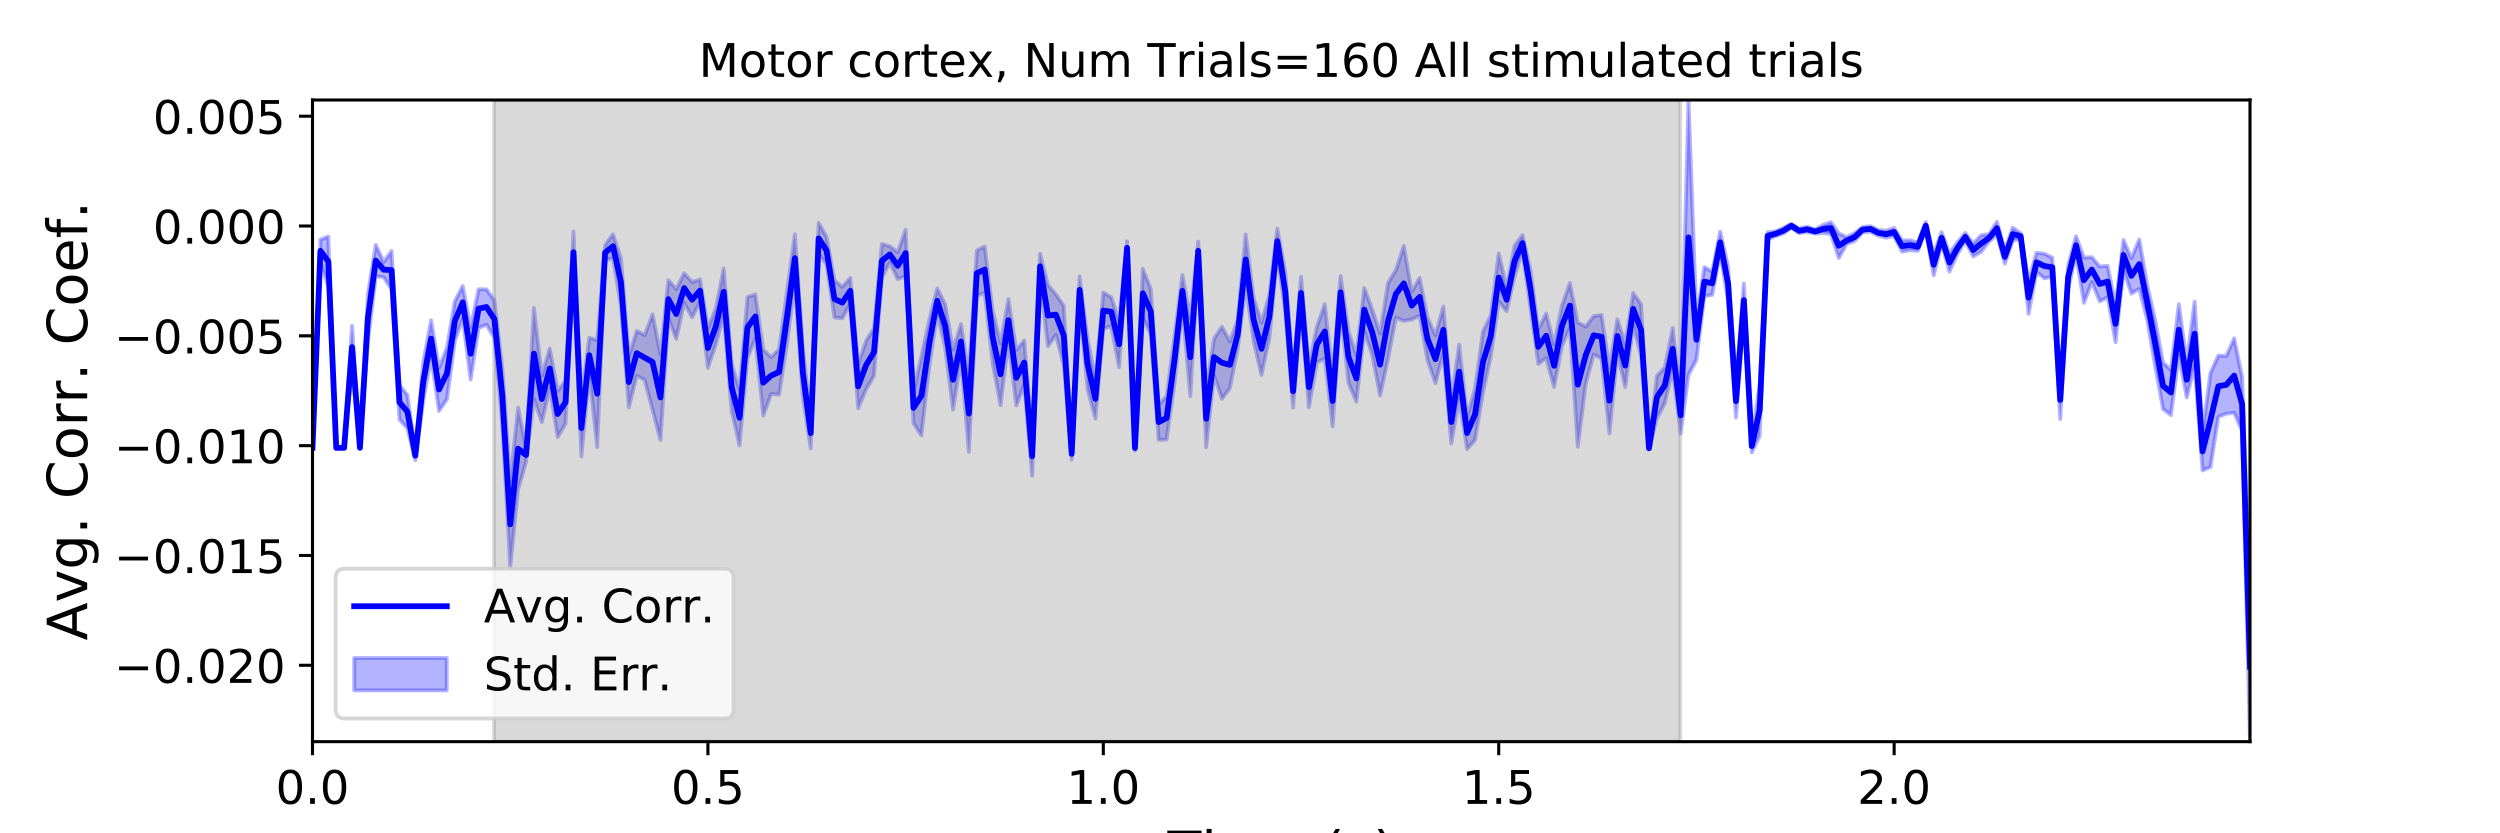 <?xml version="1.0" encoding="utf-8" standalone="no"?>
<!DOCTYPE svg PUBLIC "-//W3C//DTD SVG 1.1//EN"
  "http://www.w3.org/Graphics/SVG/1.1/DTD/svg11.dtd">
<!-- Created with matplotlib (https://matplotlib.org/) -->
<svg height="216pt" version="1.1" viewBox="0 0 648 216" width="648pt" xmlns="http://www.w3.org/2000/svg" xmlns:xlink="http://www.w3.org/1999/xlink">
 <defs>
  <style type="text/css">
*{stroke-linecap:butt;stroke-linejoin:round;}
  </style>
 </defs>
 <g id="figure_1">
  <g id="patch_1">
   <path d="M 0 216 
L 648 216 
L 648 0 
L 0 0 
z
" style="fill:#ffffff;"/>
  </g>
  <g id="axes_1">
   <g id="patch_2">
    <path d="M 81 192.24 
L 583.2 192.24 
L 583.2 25.92 
L 81 25.92 
z
" style="fill:#ffffff;"/>
   </g>
   <g id="PolyCollection_1">
    <defs>
     <path d="M 81 -99.913 
L 81 -99.913 
L 83.05 -148.053 
L 85.1 -141.732 
L 87.149 -99.913 
L 89.199 -99.913 
L 91.249 -120.508 
L 93.299 -99.913 
L 95.349 -127.334 
L 97.398 -144.395 
L 99.448 -144.108 
L 101.498 -141.023 
L 103.548 -107.277 
L 105.598 -104.942 
L 107.647 -96.726 
L 109.697 -112.036 
L 111.747 -123.471 
L 113.797 -109.484 
L 115.847 -112.486 
L 117.896 -127.589 
L 119.946 -133.427 
L 121.996 -117.621 
L 124.046 -130.947 
L 126.096 -131.852 
L 128.145 -128.391 
L 130.195 -106.06 
L 132.245 -68.977 
L 134.295 -89.102 
L 136.344 -96.243 
L 138.394 -112.525 
L 140.444 -106.601 
L 142.494 -115.341 
L 144.544 -102.701 
L 146.593 -106.168 
L 148.643 -145.279 
L 150.693 -97.668 
L 152.743 -119.381 
L 154.793 -100.11 
L 156.842 -148.563 
L 158.892 -149.071 
L 160.942 -136.75 
L 162.992 -110.372 
L 165.042 -118.648 
L 167.091 -117.485 
L 169.141 -109.783 
L 171.191 -101.953 
L 173.241 -133.557 
L 175.291 -128.146 
L 177.34 -137.488 
L 179.39 -133.765 
L 181.44 -137.78 
L 183.49 -120.633 
L 185.54 -126.733 
L 187.589 -134.29 
L 189.639 -109.561 
L 191.689 -100.53 
L 193.739 -123.23 
L 195.789 -128.269 
L 197.838 -108.248 
L 199.888 -113.888 
L 201.938 -113.693 
L 203.988 -126.966 
L 206.038 -142.851 
L 208.087 -113.177 
L 210.137 -99.793 
L 212.187 -150.134 
L 214.237 -147.553 
L 216.287 -133.712 
L 218.336 -133.47 
L 220.386 -137.272 
L 222.436 -110.143 
L 224.486 -115.111 
L 226.536 -118.545 
L 228.585 -144.039 
L 230.635 -147.95 
L 232.685 -143.655 
L 234.735 -144.362 
L 236.784 -106.246 
L 238.834 -103.164 
L 240.884 -121.187 
L 242.934 -134.798 
L 244.984 -125.874 
L 247.033 -109.777 
L 249.083 -122.948 
L 251.133 -98.854 
L 253.183 -139.325 
L 255.233 -140.133 
L 257.282 -121.951 
L 259.332 -110.972 
L 261.382 -127.551 
L 263.432 -110.907 
L 265.482 -116.321 
L 267.531 -92.668 
L 269.581 -143.694 
L 271.631 -126.282 
L 273.681 -129.184 
L 275.731 -121.335 
L 277.78 -96.845 
L 279.83 -137.346 
L 281.88 -115.194 
L 283.93 -107.503 
L 285.98 -130.794 
L 288.029 -131.43 
L 290.079 -120.817 
L 292.129 -150.036 
L 294.179 -99.153 
L 296.229 -133.62 
L 298.278 -129.46 
L 300.328 -101.997 
L 302.378 -102.088 
L 304.428 -116.571 
L 306.478 -136.531 
L 308.527 -113.305 
L 310.577 -148.543 
L 312.627 -100.114 
L 314.677 -118.723 
L 316.727 -112.625 
L 318.776 -115.37 
L 320.826 -125.625 
L 322.876 -142.239 
L 324.926 -127.619 
L 326.976 -118.811 
L 329.025 -128.297 
L 331.075 -150.249 
L 333.125 -135.386 
L 335.175 -110.348 
L 337.224 -135.87 
L 339.274 -110.426 
L 341.324 -122.071 
L 343.374 -123.03 
L 345.424 -105.487 
L 347.473 -135.979 
L 349.523 -116.778 
L 351.573 -111.878 
L 353.623 -130.118 
L 355.673 -124.047 
L 357.722 -113.454 
L 359.772 -122.955 
L 361.822 -133.634 
L 363.872 -132.834 
L 365.922 -133.177 
L 367.971 -134.14 
L 370.021 -122.61 
L 372.071 -116.717 
L 374.121 -124.466 
L 376.171 -101.06 
L 378.22 -112.664 
L 380.27 -99.573 
L 382.32 -101.97 
L 384.37 -114.106 
L 386.42 -123.607 
L 388.469 -137.786 
L 390.519 -135.339 
L 392.569 -144.351 
L 394.619 -150.88 
L 396.669 -136.463 
L 398.718 -121.655 
L 400.768 -123.214 
L 402.818 -115.702 
L 404.868 -126.337 
L 406.918 -130.947 
L 408.967 -100.198 
L 411.017 -116.508 
L 413.067 -124.091 
L 415.117 -123.078 
L 417.167 -103.675 
L 419.216 -124.549 
L 421.266 -115.657 
L 423.316 -131.829 
L 425.366 -123.79 
L 427.416 -99.692 
L 429.465 -107.529 
L 431.515 -111.482 
L 433.565 -120.204 
L 435.615 -103.62 
L 437.664 -118.858 
L 439.714 -122.675 
L 441.764 -139.227 
L 443.814 -139.585 
L 445.864 -150.386 
L 447.913 -138.134 
L 449.963 -107.765 
L 452.013 -133.883 
L 454.063 -98.728 
L 456.113 -102.998 
L 458.162 -153.871 
L 460.212 -154.791 
L 462.262 -155.475 
L 464.312 -156.934 
L 466.362 -155.564 
L 468.411 -155.864 
L 470.461 -155.446 
L 472.511 -155.593 
L 474.561 -155.37 
L 476.611 -149.117 
L 478.66 -152.765 
L 480.71 -153.511 
L 482.76 -155.779 
L 484.81 -155.932 
L 486.86 -154.905 
L 488.909 -154.371 
L 490.959 -154.806 
L 493.009 -150.744 
L 495.059 -151.158 
L 497.109 -150.962 
L 499.158 -156.538 
L 501.208 -144.643 
L 503.258 -152.859 
L 505.308 -145.599 
L 507.358 -150.089 
L 509.407 -153.562 
L 511.457 -149.519 
L 513.507 -150.727 
L 515.557 -153.326 
L 517.607 -155.155 
L 519.656 -147.674 
L 521.706 -153.652 
L 523.756 -154.045 
L 525.806 -134.648 
L 527.856 -145.509 
L 529.905 -143.837 
L 531.955 -144.251 
L 534.005 -107.367 
L 536.055 -141.128 
L 538.104 -150.014 
L 540.154 -137.499 
L 542.204 -142.884 
L 544.254 -137.88 
L 546.304 -138.949 
L 548.353 -127.299 
L 550.403 -146.035 
L 552.453 -139.899 
L 554.503 -141.116 
L 556.553 -133.133 
L 558.602 -121.212 
L 560.652 -110.004 
L 562.702 -108.41 
L 564.752 -123.861 
L 566.802 -112.977 
L 568.851 -121.2 
L 570.901 -94.05 
L 572.951 -94.927 
L 575.001 -107.929 
L 577.051 -108.774 
L 579.1 -108.985 
L 581.15 -104.299 
L 583.2 -23.76 
L 583.2 -62.598 
L 583.2 -62.598 
L 581.15 -118.331 
L 579.1 -128.305 
L 577.051 -123.729 
L 575.001 -123.844 
L 572.951 -119.333 
L 570.901 -103.932 
L 568.851 -137.812 
L 566.802 -122.157 
L 564.752 -137.171 
L 562.702 -120.118 
L 560.652 -122.001 
L 558.602 -133.097 
L 556.553 -142.161 
L 554.503 -153.935 
L 552.453 -149.09 
L 550.403 -153.804 
L 548.353 -136.833 
L 546.304 -147.109 
L 544.254 -146.918 
L 542.204 -149.334 
L 540.154 -149.256 
L 538.104 -154.756 
L 536.055 -147.137 
L 534.005 -117.316 
L 531.955 -149.209 
L 529.905 -150.242 
L 527.856 -150.493 
L 525.806 -143.045 
L 523.756 -155.569 
L 521.706 -156.973 
L 519.656 -151.198 
L 517.607 -158.503 
L 515.557 -155.303 
L 513.507 -155.031 
L 511.457 -152.856 
L 509.407 -155.622 
L 507.358 -153.224 
L 505.308 -150.34 
L 503.258 -155.817 
L 501.208 -150.138 
L 499.158 -158.455 
L 497.109 -153.13 
L 495.059 -153.734 
L 493.009 -153.662 
L 490.959 -156.918 
L 488.909 -156.236 
L 486.86 -156.39 
L 484.81 -157.401 
L 482.76 -157.154 
L 480.71 -155.57 
L 478.66 -154.527 
L 476.611 -155.513 
L 474.561 -158.409 
L 472.511 -157.67 
L 470.461 -156.544 
L 468.411 -157.256 
L 466.362 -156.768 
L 464.312 -158.005 
L 462.262 -156.963 
L 460.212 -156.013 
L 458.162 -155.838 
L 456.113 -116.396 
L 454.063 -102.027 
L 452.013 -142.513 
L 449.963 -116.264 
L 447.913 -146.882 
L 445.864 -155.977 
L 443.814 -145.582 
L 441.764 -146.768 
L 439.714 -133.198 
L 437.664 -190.08 
L 435.615 -113.07 
L 433.565 -130.998 
L 431.515 -120.739 
L 429.465 -118.567 
L 427.416 -99.91 
L 425.366 -137.136 
L 423.316 -140.059 
L 421.266 -126.842 
L 419.216 -133.248 
L 417.167 -120.622 
L 415.117 -134.359 
L 413.067 -134.076 
L 411.017 -131.354 
L 408.967 -132.392 
L 406.918 -142.644 
L 404.868 -136.823 
L 402.818 -126.676 
L 400.768 -134.738 
L 398.718 -130.535 
L 396.669 -146.157 
L 394.619 -155.077 
L 392.569 -152.311 
L 390.519 -141.286 
L 388.469 -150.312 
L 386.42 -134.25 
L 384.37 -130.003 
L 382.32 -115.218 
L 380.27 -107.946 
L 378.22 -126.674 
L 376.171 -112.171 
L 374.121 -136.564 
L 372.071 -129.093 
L 370.021 -133.641 
L 367.971 -143.939 
L 365.922 -140.394 
L 363.872 -152.243 
L 361.822 -146.015 
L 359.772 -142.66 
L 357.722 -129.521 
L 355.673 -135.77 
L 353.623 -141.347 
L 351.573 -123.932 
L 349.523 -130.161 
L 347.473 -144.464 
L 345.424 -118.664 
L 343.374 -137.147 
L 341.324 -131.33 
L 339.274 -120.83 
L 337.224 -144.269 
L 335.175 -118.85 
L 333.125 -145.682 
L 331.075 -156.738 
L 329.025 -139.586 
L 326.976 -132.36 
L 324.926 -138.833 
L 322.876 -155.276 
L 320.826 -133.087 
L 318.776 -127.504 
L 316.727 -131.334 
L 314.677 -128.163 
L 312.627 -114.801 
L 310.577 -153.4 
L 308.527 -133.491 
L 306.478 -144.68 
L 304.428 -128.83 
L 302.378 -113.224 
L 300.328 -111.189 
L 298.278 -141.098 
L 296.229 -146.329 
L 294.179 -100.61 
L 292.129 -153.457 
L 290.079 -132.712 
L 288.029 -138.96 
L 285.98 -140.192 
L 283.93 -117.727 
L 281.88 -128.168 
L 279.83 -144.38 
L 277.78 -99.892 
L 275.731 -136.735 
L 273.681 -139.703 
L 271.631 -142.152 
L 269.581 -150.205 
L 267.531 -102.827 
L 265.482 -127.725 
L 263.432 -125.235 
L 261.382 -138.442 
L 259.332 -127.006 
L 257.282 -135.528 
L 255.233 -152.122 
L 253.183 -151.035 
L 251.133 -118.756 
L 249.083 -131.999 
L 247.033 -125.355 
L 244.984 -137.128 
L 242.934 -141.257 
L 240.884 -133.128 
L 238.834 -123.662 
L 236.784 -114.326 
L 234.735 -156.452 
L 232.685 -150.578 
L 230.635 -152.178 
L 228.585 -152.771 
L 226.536 -130.876 
L 224.486 -127.62 
L 222.436 -121.575 
L 220.386 -143.956 
L 218.336 -141.641 
L 216.287 -143.311 
L 214.237 -154.625 
L 212.187 -158.265 
L 210.137 -107.702 
L 208.087 -125.839 
L 206.038 -155.3 
L 203.988 -140.476 
L 201.938 -125.468 
L 199.888 -123.417 
L 197.838 -125.389 
L 195.789 -139.667 
L 193.739 -139.012 
L 191.689 -114.882 
L 189.639 -121.748 
L 187.589 -146.438 
L 185.54 -136.044 
L 183.49 -130.929 
L 181.44 -143.559 
L 179.39 -142.888 
L 177.34 -145.18 
L 175.291 -141.061 
L 173.241 -143.379 
L 171.191 -124.034 
L 169.141 -134.526 
L 167.091 -129.131 
L 165.042 -130.248 
L 162.992 -123.565 
L 160.942 -149.09 
L 158.892 -155.281 
L 156.842 -152.484 
L 154.793 -127.814 
L 152.743 -128.465 
L 150.693 -112.445 
L 148.643 -155.959 
L 146.593 -117.282 
L 144.544 -114.69 
L 142.494 -125.653 
L 140.444 -118.572 
L 138.394 -136.167 
L 136.344 -99.875 
L 134.295 -110.299 
L 132.245 -91.22 
L 130.195 -120.791 
L 128.145 -138.193 
L 126.096 -141.009 
L 124.046 -141.022 
L 121.996 -131.008 
L 119.946 -141.861 
L 117.896 -137.937 
L 115.847 -125.915 
L 113.797 -120.626 
L 111.747 -132.979 
L 109.697 -122.121 
L 107.647 -99.066 
L 105.598 -113.595 
L 103.548 -116.19 
L 101.498 -150.959 
L 99.448 -148.096 
L 97.398 -152.517 
L 95.349 -139.623 
L 93.299 -99.913 
L 91.249 -131.545 
L 89.199 -99.913 
L 87.149 -99.913 
L 85.1 -154.716 
L 83.05 -153.891 
L 81 -99.913 
z
" id="m10ac1f18a7" style="stroke:#0000ff;stroke-opacity:0.3;"/>
    </defs>
    <g clip-path="url(#pee4f2beba5)">
     <use style="fill:#0000ff;fill-opacity:0.3;stroke:#0000ff;stroke-opacity:0.3;" x="0" xlink:href="#m10ac1f18a7" y="216"/>
    </g>
   </g>
   <g id="PolyCollection_2">
    <defs>
     <path d="M 128.043 -23.76 
L 128.043 -190.08 
L 435.512 -190.08 
L 435.512 -23.76 
L 435.512 -23.76 
L 128.043 -23.76 
z
" id="me05f3dbdab" style="stroke:#808080;stroke-opacity:0.3;"/>
    </defs>
    <g clip-path="url(#pee4f2beba5)">
     <use style="fill:#808080;fill-opacity:0.3;stroke:#808080;stroke-opacity:0.3;" x="0" xlink:href="#me05f3dbdab" y="216"/>
    </g>
   </g>
   <g id="matplotlib.axis_1">
    <g id="xtick_1">
     <g id="line2d_1">
      <defs>
       <path d="M 0 0 
L 0 3.5 
" id="m113861ba4a" style="stroke:#000000;stroke-width:0.8;"/>
      </defs>
      <g>
       <use style="stroke:#000000;stroke-width:0.8;" x="81" xlink:href="#m113861ba4a" y="192.24"/>
      </g>
     </g>
     <g id="text_1">
      <!-- 0.0 -->
      <defs>
       <path d="M 31.781 66.406 
Q 24.172 66.406 20.328 58.906 
Q 16.5 51.422 16.5 36.375 
Q 16.5 21.391 20.328 13.891 
Q 24.172 6.391 31.781 6.391 
Q 39.453 6.391 43.281 13.891 
Q 47.125 21.391 47.125 36.375 
Q 47.125 51.422 43.281 58.906 
Q 39.453 66.406 31.781 66.406 
z
M 31.781 74.219 
Q 44.047 74.219 50.516 64.516 
Q 56.984 54.828 56.984 36.375 
Q 56.984 17.969 50.516 8.266 
Q 44.047 -1.422 31.781 -1.422 
Q 19.531 -1.422 13.062 8.266 
Q 6.594 17.969 6.594 36.375 
Q 6.594 54.828 13.062 64.516 
Q 19.531 74.219 31.781 74.219 
z
" id="DejaVuSans-48"/>
       <path d="M 10.688 12.406 
L 21 12.406 
L 21 0 
L 10.688 0 
z
" id="DejaVuSans-46"/>
      </defs>
      <g transform="translate(71.458 208.358)scale(0.12 -0.12)">
       <use xlink:href="#DejaVuSans-48"/>
       <use x="63.623" xlink:href="#DejaVuSans-46"/>
       <use x="95.41" xlink:href="#DejaVuSans-48"/>
      </g>
     </g>
    </g>
    <g id="xtick_2">
     <g id="line2d_2">
      <g>
       <use style="stroke:#000000;stroke-width:0.8;" x="183.49" xlink:href="#m113861ba4a" y="192.24"/>
      </g>
     </g>
     <g id="text_2">
      <!-- 0.5 -->
      <defs>
       <path d="M 10.797 72.906 
L 49.516 72.906 
L 49.516 64.594 
L 19.828 64.594 
L 19.828 46.734 
Q 21.969 47.469 24.109 47.828 
Q 26.266 48.188 28.422 48.188 
Q 40.625 48.188 47.75 41.5 
Q 54.891 34.812 54.891 23.391 
Q 54.891 11.625 47.562 5.094 
Q 40.234 -1.422 26.906 -1.422 
Q 22.312 -1.422 17.547 -0.641 
Q 12.797 0.141 7.719 1.703 
L 7.719 11.625 
Q 12.109 9.234 16.797 8.062 
Q 21.484 6.891 26.703 6.891 
Q 35.156 6.891 40.078 11.328 
Q 45.016 15.766 45.016 23.391 
Q 45.016 31 40.078 35.438 
Q 35.156 39.891 26.703 39.891 
Q 22.75 39.891 18.812 39.016 
Q 14.891 38.141 10.797 36.281 
z
" id="DejaVuSans-53"/>
      </defs>
      <g transform="translate(173.948 208.358)scale(0.12 -0.12)">
       <use xlink:href="#DejaVuSans-48"/>
       <use x="63.623" xlink:href="#DejaVuSans-46"/>
       <use x="95.41" xlink:href="#DejaVuSans-53"/>
      </g>
     </g>
    </g>
    <g id="xtick_3">
     <g id="line2d_3">
      <g>
       <use style="stroke:#000000;stroke-width:0.8;" x="285.98" xlink:href="#m113861ba4a" y="192.24"/>
      </g>
     </g>
     <g id="text_3">
      <!-- 1.0 -->
      <defs>
       <path d="M 12.406 8.297 
L 28.516 8.297 
L 28.516 63.922 
L 10.984 60.406 
L 10.984 69.391 
L 28.422 72.906 
L 38.281 72.906 
L 38.281 8.297 
L 54.391 8.297 
L 54.391 0 
L 12.406 0 
z
" id="DejaVuSans-49"/>
      </defs>
      <g transform="translate(276.438 208.358)scale(0.12 -0.12)">
       <use xlink:href="#DejaVuSans-49"/>
       <use x="63.623" xlink:href="#DejaVuSans-46"/>
       <use x="95.41" xlink:href="#DejaVuSans-48"/>
      </g>
     </g>
    </g>
    <g id="xtick_4">
     <g id="line2d_4">
      <g>
       <use style="stroke:#000000;stroke-width:0.8;" x="388.469" xlink:href="#m113861ba4a" y="192.24"/>
      </g>
     </g>
     <g id="text_4">
      <!-- 1.5 -->
      <g transform="translate(378.928 208.358)scale(0.12 -0.12)">
       <use xlink:href="#DejaVuSans-49"/>
       <use x="63.623" xlink:href="#DejaVuSans-46"/>
       <use x="95.41" xlink:href="#DejaVuSans-53"/>
      </g>
     </g>
    </g>
    <g id="xtick_5">
     <g id="line2d_5">
      <g>
       <use style="stroke:#000000;stroke-width:0.8;" x="490.959" xlink:href="#m113861ba4a" y="192.24"/>
      </g>
     </g>
     <g id="text_5">
      <!-- 2.0 -->
      <defs>
       <path d="M 19.188 8.297 
L 53.609 8.297 
L 53.609 0 
L 7.328 0 
L 7.328 8.297 
Q 12.938 14.109 22.625 23.891 
Q 32.328 33.688 34.812 36.531 
Q 39.547 41.844 41.422 45.531 
Q 43.312 49.219 43.312 52.781 
Q 43.312 58.594 39.234 62.25 
Q 35.156 65.922 28.609 65.922 
Q 23.969 65.922 18.812 64.312 
Q 13.672 62.703 7.812 59.422 
L 7.812 69.391 
Q 13.766 71.781 18.938 73 
Q 24.125 74.219 28.422 74.219 
Q 39.75 74.219 46.484 68.547 
Q 53.219 62.891 53.219 53.422 
Q 53.219 48.922 51.531 44.891 
Q 49.859 40.875 45.406 35.406 
Q 44.188 33.984 37.641 27.219 
Q 31.109 20.453 19.188 8.297 
z
" id="DejaVuSans-50"/>
      </defs>
      <g transform="translate(481.417 208.358)scale(0.12 -0.12)">
       <use xlink:href="#DejaVuSans-50"/>
       <use x="63.623" xlink:href="#DejaVuSans-46"/>
       <use x="95.41" xlink:href="#DejaVuSans-48"/>
      </g>
     </g>
    </g>
    <g id="text_6">
     <!-- Time (s) -->
     <defs>
      <path d="M -0.297 72.906 
L 61.375 72.906 
L 61.375 64.594 
L 35.5 64.594 
L 35.5 0 
L 25.594 0 
L 25.594 64.594 
L -0.297 64.594 
z
" id="DejaVuSans-84"/>
      <path d="M 9.422 54.688 
L 18.406 54.688 
L 18.406 0 
L 9.422 0 
z
M 9.422 75.984 
L 18.406 75.984 
L 18.406 64.594 
L 9.422 64.594 
z
" id="DejaVuSans-105"/>
      <path d="M 52 44.188 
Q 55.375 50.25 60.062 53.125 
Q 64.75 56 71.094 56 
Q 79.641 56 84.281 50.016 
Q 88.922 44.047 88.922 33.016 
L 88.922 0 
L 79.891 0 
L 79.891 32.719 
Q 79.891 40.578 77.094 44.375 
Q 74.312 48.188 68.609 48.188 
Q 61.625 48.188 57.562 43.547 
Q 53.516 38.922 53.516 30.906 
L 53.516 0 
L 44.484 0 
L 44.484 32.719 
Q 44.484 40.625 41.703 44.406 
Q 38.922 48.188 33.109 48.188 
Q 26.219 48.188 22.156 43.531 
Q 18.109 38.875 18.109 30.906 
L 18.109 0 
L 9.078 0 
L 9.078 54.688 
L 18.109 54.688 
L 18.109 46.188 
Q 21.188 51.219 25.484 53.609 
Q 29.781 56 35.688 56 
Q 41.656 56 45.828 52.969 
Q 50 49.953 52 44.188 
z
" id="DejaVuSans-109"/>
      <path d="M 56.203 29.594 
L 56.203 25.203 
L 14.891 25.203 
Q 15.484 15.922 20.484 11.062 
Q 25.484 6.203 34.422 6.203 
Q 39.594 6.203 44.453 7.469 
Q 49.312 8.734 54.109 11.281 
L 54.109 2.781 
Q 49.266 0.734 44.188 -0.344 
Q 39.109 -1.422 33.891 -1.422 
Q 20.797 -1.422 13.156 6.188 
Q 5.516 13.812 5.516 26.812 
Q 5.516 40.234 12.766 48.109 
Q 20.016 56 32.328 56 
Q 43.359 56 49.781 48.891 
Q 56.203 41.797 56.203 29.594 
z
M 47.219 32.234 
Q 47.125 39.594 43.094 43.984 
Q 39.062 48.391 32.422 48.391 
Q 24.906 48.391 20.391 44.141 
Q 15.875 39.891 15.188 32.172 
z
" id="DejaVuSans-101"/>
      <path id="DejaVuSans-32"/>
      <path d="M 31 75.875 
Q 24.469 64.656 21.281 53.656 
Q 18.109 42.672 18.109 31.391 
Q 18.109 20.125 21.312 9.062 
Q 24.516 -2 31 -13.188 
L 23.188 -13.188 
Q 15.875 -1.703 12.234 9.375 
Q 8.594 20.453 8.594 31.391 
Q 8.594 42.281 12.203 53.312 
Q 15.828 64.359 23.188 75.875 
z
" id="DejaVuSans-40"/>
      <path d="M 44.281 53.078 
L 44.281 44.578 
Q 40.484 46.531 36.375 47.5 
Q 32.281 48.484 27.875 48.484 
Q 21.188 48.484 17.844 46.438 
Q 14.5 44.391 14.5 40.281 
Q 14.5 37.156 16.891 35.375 
Q 19.281 33.594 26.516 31.984 
L 29.594 31.297 
Q 39.156 29.25 43.188 25.516 
Q 47.219 21.781 47.219 15.094 
Q 47.219 7.469 41.188 3.016 
Q 35.156 -1.422 24.609 -1.422 
Q 20.219 -1.422 15.453 -0.562 
Q 10.688 0.297 5.422 2 
L 5.422 11.281 
Q 10.406 8.688 15.234 7.391 
Q 20.062 6.109 24.812 6.109 
Q 31.156 6.109 34.562 8.281 
Q 37.984 10.453 37.984 14.406 
Q 37.984 18.062 35.516 20.016 
Q 33.062 21.969 24.703 23.781 
L 21.578 24.516 
Q 13.234 26.266 9.516 29.906 
Q 5.812 33.547 5.812 39.891 
Q 5.812 47.609 11.281 51.797 
Q 16.75 56 26.812 56 
Q 31.781 56 36.172 55.266 
Q 40.578 54.547 44.281 53.078 
z
" id="DejaVuSans-115"/>
      <path d="M 8.016 75.875 
L 15.828 75.875 
Q 23.141 64.359 26.781 53.312 
Q 30.422 42.281 30.422 31.391 
Q 30.422 20.453 26.781 9.375 
Q 23.141 -1.703 15.828 -13.188 
L 8.016 -13.188 
Q 14.5 -2 17.703 9.062 
Q 20.906 20.125 20.906 31.391 
Q 20.906 42.672 17.703 53.656 
Q 14.5 64.656 8.016 75.875 
z
" id="DejaVuSans-41"/>
     </defs>
     <g transform="translate(302.605 225.796)scale(0.144 -0.144)">
      <use xlink:href="#DejaVuSans-84"/>
      <use x="61.037" xlink:href="#DejaVuSans-105"/>
      <use x="88.82" xlink:href="#DejaVuSans-109"/>
      <use x="186.232" xlink:href="#DejaVuSans-101"/>
      <use x="247.756" xlink:href="#DejaVuSans-32"/>
      <use x="279.543" xlink:href="#DejaVuSans-40"/>
      <use x="318.557" xlink:href="#DejaVuSans-115"/>
      <use x="370.656" xlink:href="#DejaVuSans-41"/>
     </g>
    </g>
   </g>
   <g id="matplotlib.axis_2">
    <g id="ytick_1">
     <g id="line2d_6">
      <defs>
       <path d="M 0 0 
L -3.5 0 
" id="mb51f0c34c1" style="stroke:#000000;stroke-width:0.8;"/>
      </defs>
      <g>
       <use style="stroke:#000000;stroke-width:0.8;" x="81" xlink:href="#mb51f0c34c1" y="172.439"/>
      </g>
     </g>
     <g id="text_7">
      <!-- −0.020 -->
      <defs>
       <path d="M 10.594 35.5 
L 73.188 35.5 
L 73.188 27.203 
L 10.594 27.203 
z
" id="DejaVuSans-8722"/>
      </defs>
      <g transform="translate(29.591 176.998)scale(0.12 -0.12)">
       <use xlink:href="#DejaVuSans-8722"/>
       <use x="83.789" xlink:href="#DejaVuSans-48"/>
       <use x="147.412" xlink:href="#DejaVuSans-46"/>
       <use x="179.199" xlink:href="#DejaVuSans-48"/>
       <use x="242.822" xlink:href="#DejaVuSans-50"/>
       <use x="306.445" xlink:href="#DejaVuSans-48"/>
      </g>
     </g>
    </g>
    <g id="ytick_2">
     <g id="line2d_7">
      <g>
       <use style="stroke:#000000;stroke-width:0.8;" x="81" xlink:href="#mb51f0c34c1" y="143.976"/>
      </g>
     </g>
     <g id="text_8">
      <!-- −0.015 -->
      <g transform="translate(29.591 148.535)scale(0.12 -0.12)">
       <use xlink:href="#DejaVuSans-8722"/>
       <use x="83.789" xlink:href="#DejaVuSans-48"/>
       <use x="147.412" xlink:href="#DejaVuSans-46"/>
       <use x="179.199" xlink:href="#DejaVuSans-48"/>
       <use x="242.822" xlink:href="#DejaVuSans-49"/>
       <use x="306.445" xlink:href="#DejaVuSans-53"/>
      </g>
     </g>
    </g>
    <g id="ytick_3">
     <g id="line2d_8">
      <g>
       <use style="stroke:#000000;stroke-width:0.8;" x="81" xlink:href="#mb51f0c34c1" y="115.512"/>
      </g>
     </g>
     <g id="text_9">
      <!-- −0.010 -->
      <g transform="translate(29.591 120.071)scale(0.12 -0.12)">
       <use xlink:href="#DejaVuSans-8722"/>
       <use x="83.789" xlink:href="#DejaVuSans-48"/>
       <use x="147.412" xlink:href="#DejaVuSans-46"/>
       <use x="179.199" xlink:href="#DejaVuSans-48"/>
       <use x="242.822" xlink:href="#DejaVuSans-49"/>
       <use x="306.445" xlink:href="#DejaVuSans-48"/>
      </g>
     </g>
    </g>
    <g id="ytick_4">
     <g id="line2d_9">
      <g>
       <use style="stroke:#000000;stroke-width:0.8;" x="81" xlink:href="#mb51f0c34c1" y="87.049"/>
      </g>
     </g>
     <g id="text_10">
      <!-- −0.005 -->
      <g transform="translate(29.591 91.608)scale(0.12 -0.12)">
       <use xlink:href="#DejaVuSans-8722"/>
       <use x="83.789" xlink:href="#DejaVuSans-48"/>
       <use x="147.412" xlink:href="#DejaVuSans-46"/>
       <use x="179.199" xlink:href="#DejaVuSans-48"/>
       <use x="242.822" xlink:href="#DejaVuSans-48"/>
       <use x="306.445" xlink:href="#DejaVuSans-53"/>
      </g>
     </g>
    </g>
    <g id="ytick_5">
     <g id="line2d_10">
      <g>
       <use style="stroke:#000000;stroke-width:0.8;" x="81" xlink:href="#mb51f0c34c1" y="58.585"/>
      </g>
     </g>
     <g id="text_11">
      <!-- 0.000 -->
      <g transform="translate(39.646 63.144)scale(0.12 -0.12)">
       <use xlink:href="#DejaVuSans-48"/>
       <use x="63.623" xlink:href="#DejaVuSans-46"/>
       <use x="95.41" xlink:href="#DejaVuSans-48"/>
       <use x="159.033" xlink:href="#DejaVuSans-48"/>
       <use x="222.656" xlink:href="#DejaVuSans-48"/>
      </g>
     </g>
    </g>
    <g id="ytick_6">
     <g id="line2d_11">
      <g>
       <use style="stroke:#000000;stroke-width:0.8;" x="81" xlink:href="#mb51f0c34c1" y="30.122"/>
      </g>
     </g>
     <g id="text_12">
      <!-- 0.005 -->
      <g transform="translate(39.646 34.681)scale(0.12 -0.12)">
       <use xlink:href="#DejaVuSans-48"/>
       <use x="63.623" xlink:href="#DejaVuSans-46"/>
       <use x="95.41" xlink:href="#DejaVuSans-48"/>
       <use x="159.033" xlink:href="#DejaVuSans-48"/>
       <use x="222.656" xlink:href="#DejaVuSans-53"/>
      </g>
     </g>
    </g>
    <g id="text_13">
     <!-- Avg. Corr. Coef. -->
     <defs>
      <path d="M 34.188 63.188 
L 20.797 26.906 
L 47.609 26.906 
z
M 28.609 72.906 
L 39.797 72.906 
L 67.578 0 
L 57.328 0 
L 50.688 18.703 
L 17.828 18.703 
L 11.188 0 
L 0.781 0 
z
" id="DejaVuSans-65"/>
      <path d="M 2.984 54.688 
L 12.5 54.688 
L 29.594 8.797 
L 46.688 54.688 
L 56.203 54.688 
L 35.688 0 
L 23.484 0 
z
" id="DejaVuSans-118"/>
      <path d="M 45.406 27.984 
Q 45.406 37.75 41.375 43.109 
Q 37.359 48.484 30.078 48.484 
Q 22.859 48.484 18.828 43.109 
Q 14.797 37.75 14.797 27.984 
Q 14.797 18.266 18.828 12.891 
Q 22.859 7.516 30.078 7.516 
Q 37.359 7.516 41.375 12.891 
Q 45.406 18.266 45.406 27.984 
z
M 54.391 6.781 
Q 54.391 -7.172 48.188 -13.984 
Q 42 -20.797 29.203 -20.797 
Q 24.469 -20.797 20.266 -20.094 
Q 16.062 -19.391 12.109 -17.922 
L 12.109 -9.188 
Q 16.062 -11.328 19.922 -12.344 
Q 23.781 -13.375 27.781 -13.375 
Q 36.625 -13.375 41.016 -8.766 
Q 45.406 -4.156 45.406 5.172 
L 45.406 9.625 
Q 42.625 4.781 38.281 2.391 
Q 33.938 0 27.875 0 
Q 17.828 0 11.672 7.656 
Q 5.516 15.328 5.516 27.984 
Q 5.516 40.672 11.672 48.328 
Q 17.828 56 27.875 56 
Q 33.938 56 38.281 53.609 
Q 42.625 51.219 45.406 46.391 
L 45.406 54.688 
L 54.391 54.688 
z
" id="DejaVuSans-103"/>
      <path d="M 64.406 67.281 
L 64.406 56.891 
Q 59.422 61.531 53.781 63.812 
Q 48.141 66.109 41.797 66.109 
Q 29.297 66.109 22.656 58.469 
Q 16.016 50.828 16.016 36.375 
Q 16.016 21.969 22.656 14.328 
Q 29.297 6.688 41.797 6.688 
Q 48.141 6.688 53.781 8.984 
Q 59.422 11.281 64.406 15.922 
L 64.406 5.609 
Q 59.234 2.094 53.438 0.328 
Q 47.656 -1.422 41.219 -1.422 
Q 24.656 -1.422 15.125 8.703 
Q 5.609 18.844 5.609 36.375 
Q 5.609 53.953 15.125 64.078 
Q 24.656 74.219 41.219 74.219 
Q 47.75 74.219 53.531 72.484 
Q 59.328 70.75 64.406 67.281 
z
" id="DejaVuSans-67"/>
      <path d="M 30.609 48.391 
Q 23.391 48.391 19.188 42.75 
Q 14.984 37.109 14.984 27.297 
Q 14.984 17.484 19.156 11.844 
Q 23.344 6.203 30.609 6.203 
Q 37.797 6.203 41.984 11.859 
Q 46.188 17.531 46.188 27.297 
Q 46.188 37.016 41.984 42.703 
Q 37.797 48.391 30.609 48.391 
z
M 30.609 56 
Q 42.328 56 49.016 48.375 
Q 55.719 40.766 55.719 27.297 
Q 55.719 13.875 49.016 6.219 
Q 42.328 -1.422 30.609 -1.422 
Q 18.844 -1.422 12.172 6.219 
Q 5.516 13.875 5.516 27.297 
Q 5.516 40.766 12.172 48.375 
Q 18.844 56 30.609 56 
z
" id="DejaVuSans-111"/>
      <path d="M 41.109 46.297 
Q 39.594 47.172 37.812 47.578 
Q 36.031 48 33.891 48 
Q 26.266 48 22.188 43.047 
Q 18.109 38.094 18.109 28.812 
L 18.109 0 
L 9.078 0 
L 9.078 54.688 
L 18.109 54.688 
L 18.109 46.188 
Q 20.953 51.172 25.484 53.578 
Q 30.031 56 36.531 56 
Q 37.453 56 38.578 55.875 
Q 39.703 55.766 41.062 55.516 
z
" id="DejaVuSans-114"/>
      <path d="M 37.109 75.984 
L 37.109 68.5 
L 28.516 68.5 
Q 23.688 68.5 21.797 66.547 
Q 19.922 64.594 19.922 59.516 
L 19.922 54.688 
L 34.719 54.688 
L 34.719 47.703 
L 19.922 47.703 
L 19.922 0 
L 10.891 0 
L 10.891 47.703 
L 2.297 47.703 
L 2.297 54.688 
L 10.891 54.688 
L 10.891 58.5 
Q 10.891 67.625 15.141 71.797 
Q 19.391 75.984 28.609 75.984 
z
" id="DejaVuSans-102"/>
     </defs>
     <g transform="translate(22.596 166.005)rotate(-90)scale(0.144 -0.144)">
      <use xlink:href="#DejaVuSans-65"/>
      <use x="68.33" xlink:href="#DejaVuSans-118"/>
      <use x="127.51" xlink:href="#DejaVuSans-103"/>
      <use x="190.986" xlink:href="#DejaVuSans-46"/>
      <use x="222.773" xlink:href="#DejaVuSans-32"/>
      <use x="254.561" xlink:href="#DejaVuSans-67"/>
      <use x="324.385" xlink:href="#DejaVuSans-111"/>
      <use x="385.566" xlink:href="#DejaVuSans-114"/>
      <use x="426.664" xlink:href="#DejaVuSans-114"/>
      <use x="467.637" xlink:href="#DejaVuSans-46"/>
      <use x="499.424" xlink:href="#DejaVuSans-32"/>
      <use x="531.211" xlink:href="#DejaVuSans-67"/>
      <use x="601.035" xlink:href="#DejaVuSans-111"/>
      <use x="662.217" xlink:href="#DejaVuSans-101"/>
      <use x="723.74" xlink:href="#DejaVuSans-102"/>
      <use x="758.836" xlink:href="#DejaVuSans-46"/>
     </g>
    </g>
   </g>
   <g id="line2d_12">
    <path clip-path="url(#pee4f2beba5)" d="M 81 116.087 
L 83.05 65.028 
L 85.1 67.776 
L 87.149 116.087 
L 89.199 116.087 
L 91.249 89.973 
L 93.299 116.087 
L 95.349 82.522 
L 97.398 67.544 
L 99.448 69.898 
L 101.498 70.009 
L 103.548 104.267 
L 105.598 106.731 
L 107.647 118.104 
L 109.697 98.922 
L 111.747 87.775 
L 113.797 100.945 
L 115.847 96.799 
L 117.896 83.237 
L 119.946 78.356 
L 121.996 91.686 
L 124.046 80.016 
L 126.096 79.57 
L 128.145 82.708 
L 130.195 102.574 
L 132.245 135.902 
L 134.295 116.299 
L 136.344 117.941 
L 138.394 91.654 
L 140.444 103.414 
L 142.494 95.503 
L 144.544 107.304 
L 146.593 104.275 
L 148.643 65.381 
L 150.693 110.944 
L 152.743 92.077 
L 154.793 102.038 
L 156.842 65.477 
L 158.892 63.824 
L 160.942 73.08 
L 162.992 99.031 
L 165.042 91.552 
L 169.141 93.845 
L 171.191 103.006 
L 173.241 77.532 
L 175.291 81.397 
L 177.34 74.666 
L 179.39 77.673 
L 181.44 75.33 
L 183.49 90.219 
L 185.54 84.611 
L 187.589 75.636 
L 189.639 100.346 
L 191.689 108.294 
L 193.739 84.879 
L 195.789 82.032 
L 197.838 99.181 
L 199.888 97.348 
L 201.938 96.419 
L 203.988 82.279 
L 206.038 66.924 
L 208.087 96.492 
L 210.137 112.253 
L 212.187 61.8 
L 214.237 64.911 
L 216.287 77.489 
L 218.336 78.445 
L 220.386 75.386 
L 222.436 100.141 
L 224.486 94.635 
L 226.536 91.289 
L 228.585 67.595 
L 230.635 65.936 
L 232.685 68.883 
L 234.735 65.593 
L 236.784 105.714 
L 238.834 102.587 
L 240.884 88.843 
L 242.934 77.972 
L 244.984 84.499 
L 247.033 98.434 
L 249.083 88.527 
L 251.133 107.195 
L 253.183 70.82 
L 255.233 69.872 
L 257.282 87.261 
L 259.332 97.011 
L 261.382 83.004 
L 263.432 97.929 
L 265.482 93.977 
L 267.531 118.253 
L 269.581 69.051 
L 271.631 81.783 
L 273.681 81.556 
L 275.731 86.965 
L 277.78 117.631 
L 279.83 75.137 
L 281.88 94.319 
L 283.93 103.385 
L 285.98 80.507 
L 288.029 80.805 
L 290.079 89.235 
L 292.129 64.253 
L 294.179 116.118 
L 296.229 76.025 
L 298.278 80.721 
L 300.328 109.407 
L 302.378 108.344 
L 304.428 93.299 
L 306.478 75.394 
L 308.527 92.602 
L 310.577 65.028 
L 312.627 108.543 
L 314.677 92.557 
L 316.727 94.021 
L 318.776 94.563 
L 320.826 86.644 
L 322.876 67.243 
L 324.926 82.774 
L 326.976 90.414 
L 329.025 82.059 
L 331.075 62.507 
L 333.125 75.466 
L 335.175 101.401 
L 337.224 75.93 
L 339.274 100.372 
L 341.324 89.299 
L 343.374 85.911 
L 345.424 103.924 
L 347.473 75.779 
L 349.523 92.53 
L 351.573 98.095 
L 353.623 80.268 
L 355.673 86.091 
L 357.722 94.513 
L 359.772 83.193 
L 361.822 76.175 
L 363.872 73.461 
L 365.922 79.214 
L 367.971 76.96 
L 370.021 87.875 
L 372.071 93.095 
L 374.121 85.485 
L 376.171 109.385 
L 378.22 96.331 
L 380.27 112.24 
L 382.32 107.406 
L 384.37 93.945 
L 386.42 87.071 
L 388.469 71.951 
L 390.519 77.687 
L 392.569 67.669 
L 394.619 63.021 
L 396.669 74.69 
L 398.718 89.905 
L 400.768 87.024 
L 402.818 94.811 
L 404.868 84.42 
L 406.918 79.205 
L 408.967 99.705 
L 411.017 92.069 
L 413.067 86.917 
L 415.117 87.281 
L 417.167 103.851 
L 419.216 87.102 
L 421.266 94.75 
L 423.316 80.056 
L 425.366 85.537 
L 427.416 116.199 
L 429.465 102.952 
L 431.515 99.889 
L 433.565 90.399 
L 435.615 107.655 
L 437.664 61.531 
L 439.714 88.063 
L 441.764 73.003 
L 443.814 73.417 
L 445.864 62.818 
L 447.913 73.492 
L 449.963 103.986 
L 452.013 77.802 
L 454.063 115.622 
L 456.113 106.303 
L 458.162 61.146 
L 460.212 60.598 
L 462.262 59.781 
L 464.312 58.53 
L 466.362 59.834 
L 468.411 59.44 
L 470.461 60.005 
L 472.511 59.369 
L 474.561 59.111 
L 476.611 63.685 
L 478.66 62.354 
L 480.71 61.459 
L 482.76 59.534 
L 484.81 59.334 
L 486.86 60.353 
L 488.909 60.697 
L 490.959 60.138 
L 493.009 63.797 
L 495.059 63.554 
L 497.109 63.954 
L 499.158 58.503 
L 501.208 68.609 
L 503.258 61.662 
L 505.308 68.031 
L 507.358 64.343 
L 509.407 61.408 
L 511.457 64.813 
L 513.507 63.121 
L 515.557 61.685 
L 517.607 59.171 
L 519.656 66.564 
L 521.706 60.688 
L 523.756 61.193 
L 525.806 77.153 
L 527.856 67.999 
L 529.905 68.96 
L 531.955 69.27 
L 534.005 103.659 
L 536.055 71.868 
L 538.104 63.615 
L 540.154 72.623 
L 542.204 69.891 
L 544.254 73.601 
L 546.304 72.971 
L 548.353 83.934 
L 550.403 66.08 
L 552.453 71.505 
L 554.503 68.474 
L 556.553 78.353 
L 558.602 88.845 
L 560.652 99.998 
L 562.702 101.736 
L 564.752 85.484 
L 566.802 98.433 
L 568.851 86.494 
L 570.901 117.009 
L 572.951 108.87 
L 575.001 100.113 
L 577.051 99.749 
L 579.1 97.355 
L 581.15 104.685 
L 583.2 172.821 
L 583.2 172.821 
" style="fill:none;stroke:#0000ff;stroke-linecap:square;stroke-width:1.5;"/>
   </g>
   <g id="patch_3">
    <path d="M 81 192.24 
L 81 25.92 
" style="fill:none;stroke:#000000;stroke-linecap:square;stroke-linejoin:miter;stroke-width:0.8;"/>
   </g>
   <g id="patch_4">
    <path d="M 583.2 192.24 
L 583.2 25.92 
" style="fill:none;stroke:#000000;stroke-linecap:square;stroke-linejoin:miter;stroke-width:0.8;"/>
   </g>
   <g id="patch_5">
    <path d="M 81 192.24 
L 583.2 192.24 
" style="fill:none;stroke:#000000;stroke-linecap:square;stroke-linejoin:miter;stroke-width:0.8;"/>
   </g>
   <g id="patch_6">
    <path d="M 81 25.92 
L 583.2 25.92 
" style="fill:none;stroke:#000000;stroke-linecap:square;stroke-linejoin:miter;stroke-width:0.8;"/>
   </g>
   <g id="text_14">
    <!-- Motor cortex, Num Trials=160 All stimulated trials -->
    <defs>
     <path d="M 9.812 72.906 
L 24.516 72.906 
L 43.109 23.297 
L 61.812 72.906 
L 76.516 72.906 
L 76.516 0 
L 66.891 0 
L 66.891 64.016 
L 48.094 14.016 
L 38.188 14.016 
L 19.391 64.016 
L 19.391 0 
L 9.812 0 
z
" id="DejaVuSans-77"/>
     <path d="M 18.312 70.219 
L 18.312 54.688 
L 36.812 54.688 
L 36.812 47.703 
L 18.312 47.703 
L 18.312 18.016 
Q 18.312 11.328 20.141 9.422 
Q 21.969 7.516 27.594 7.516 
L 36.812 7.516 
L 36.812 0 
L 27.594 0 
Q 17.188 0 13.234 3.875 
Q 9.281 7.766 9.281 18.016 
L 9.281 47.703 
L 2.688 47.703 
L 2.688 54.688 
L 9.281 54.688 
L 9.281 70.219 
z
" id="DejaVuSans-116"/>
     <path d="M 48.781 52.594 
L 48.781 44.188 
Q 44.969 46.297 41.141 47.344 
Q 37.312 48.391 33.406 48.391 
Q 24.656 48.391 19.812 42.844 
Q 14.984 37.312 14.984 27.297 
Q 14.984 17.281 19.812 11.734 
Q 24.656 6.203 33.406 6.203 
Q 37.312 6.203 41.141 7.25 
Q 44.969 8.297 48.781 10.406 
L 48.781 2.094 
Q 45.016 0.344 40.984 -0.531 
Q 36.969 -1.422 32.422 -1.422 
Q 20.062 -1.422 12.781 6.344 
Q 5.516 14.109 5.516 27.297 
Q 5.516 40.672 12.859 48.328 
Q 20.219 56 33.016 56 
Q 37.156 56 41.109 55.141 
Q 45.062 54.297 48.781 52.594 
z
" id="DejaVuSans-99"/>
     <path d="M 54.891 54.688 
L 35.109 28.078 
L 55.906 0 
L 45.312 0 
L 29.391 21.484 
L 13.484 0 
L 2.875 0 
L 24.125 28.609 
L 4.688 54.688 
L 15.281 54.688 
L 29.781 35.203 
L 44.281 54.688 
z
" id="DejaVuSans-120"/>
     <path d="M 11.719 12.406 
L 22.016 12.406 
L 22.016 4 
L 14.016 -11.625 
L 7.719 -11.625 
L 11.719 4 
z
" id="DejaVuSans-44"/>
     <path d="M 9.812 72.906 
L 23.094 72.906 
L 55.422 11.922 
L 55.422 72.906 
L 64.984 72.906 
L 64.984 0 
L 51.703 0 
L 19.391 60.984 
L 19.391 0 
L 9.812 0 
z
" id="DejaVuSans-78"/>
     <path d="M 8.5 21.578 
L 8.5 54.688 
L 17.484 54.688 
L 17.484 21.922 
Q 17.484 14.156 20.5 10.266 
Q 23.531 6.391 29.594 6.391 
Q 36.859 6.391 41.078 11.031 
Q 45.312 15.672 45.312 23.688 
L 45.312 54.688 
L 54.297 54.688 
L 54.297 0 
L 45.312 0 
L 45.312 8.406 
Q 42.047 3.422 37.719 1 
Q 33.406 -1.422 27.688 -1.422 
Q 18.266 -1.422 13.375 4.438 
Q 8.5 10.297 8.5 21.578 
z
M 31.109 56 
z
" id="DejaVuSans-117"/>
     <path d="M 34.281 27.484 
Q 23.391 27.484 19.188 25 
Q 14.984 22.516 14.984 16.5 
Q 14.984 11.719 18.141 8.906 
Q 21.297 6.109 26.703 6.109 
Q 34.188 6.109 38.703 11.406 
Q 43.219 16.703 43.219 25.484 
L 43.219 27.484 
z
M 52.203 31.203 
L 52.203 0 
L 43.219 0 
L 43.219 8.297 
Q 40.141 3.328 35.547 0.953 
Q 30.953 -1.422 24.312 -1.422 
Q 15.922 -1.422 10.953 3.297 
Q 6 8.016 6 15.922 
Q 6 25.141 12.172 29.828 
Q 18.359 34.516 30.609 34.516 
L 43.219 34.516 
L 43.219 35.406 
Q 43.219 41.609 39.141 45 
Q 35.062 48.391 27.688 48.391 
Q 23 48.391 18.547 47.266 
Q 14.109 46.141 10.016 43.891 
L 10.016 52.203 
Q 14.938 54.109 19.578 55.047 
Q 24.219 56 28.609 56 
Q 40.484 56 46.344 49.844 
Q 52.203 43.703 52.203 31.203 
z
" id="DejaVuSans-97"/>
     <path d="M 9.422 75.984 
L 18.406 75.984 
L 18.406 0 
L 9.422 0 
z
" id="DejaVuSans-108"/>
     <path d="M 10.594 45.406 
L 73.188 45.406 
L 73.188 37.203 
L 10.594 37.203 
z
M 10.594 25.484 
L 73.188 25.484 
L 73.188 17.188 
L 10.594 17.188 
z
" id="DejaVuSans-61"/>
     <path d="M 33.016 40.375 
Q 26.375 40.375 22.484 35.828 
Q 18.609 31.297 18.609 23.391 
Q 18.609 15.531 22.484 10.953 
Q 26.375 6.391 33.016 6.391 
Q 39.656 6.391 43.531 10.953 
Q 47.406 15.531 47.406 23.391 
Q 47.406 31.297 43.531 35.828 
Q 39.656 40.375 33.016 40.375 
z
M 52.594 71.297 
L 52.594 62.312 
Q 48.875 64.062 45.094 64.984 
Q 41.312 65.922 37.594 65.922 
Q 27.828 65.922 22.672 59.328 
Q 17.531 52.734 16.797 39.406 
Q 19.672 43.656 24.016 45.922 
Q 28.375 48.188 33.594 48.188 
Q 44.578 48.188 50.953 41.516 
Q 57.328 34.859 57.328 23.391 
Q 57.328 12.156 50.688 5.359 
Q 44.047 -1.422 33.016 -1.422 
Q 20.359 -1.422 13.672 8.266 
Q 6.984 17.969 6.984 36.375 
Q 6.984 53.656 15.188 63.938 
Q 23.391 74.219 37.203 74.219 
Q 40.922 74.219 44.703 73.484 
Q 48.484 72.75 52.594 71.297 
z
" id="DejaVuSans-54"/>
     <path d="M 45.406 46.391 
L 45.406 75.984 
L 54.391 75.984 
L 54.391 0 
L 45.406 0 
L 45.406 8.203 
Q 42.578 3.328 38.25 0.953 
Q 33.938 -1.422 27.875 -1.422 
Q 17.969 -1.422 11.734 6.484 
Q 5.516 14.406 5.516 27.297 
Q 5.516 40.188 11.734 48.094 
Q 17.969 56 27.875 56 
Q 33.938 56 38.25 53.625 
Q 42.578 51.266 45.406 46.391 
z
M 14.797 27.297 
Q 14.797 17.391 18.875 11.75 
Q 22.953 6.109 30.078 6.109 
Q 37.203 6.109 41.297 11.75 
Q 45.406 17.391 45.406 27.297 
Q 45.406 37.203 41.297 42.844 
Q 37.203 48.484 30.078 48.484 
Q 22.953 48.484 18.875 42.844 
Q 14.797 37.203 14.797 27.297 
z
" id="DejaVuSans-100"/>
    </defs>
    <g transform="translate(181.131 19.92)scale(0.12 -0.12)">
     <use xlink:href="#DejaVuSans-77"/>
     <use x="86.279" xlink:href="#DejaVuSans-111"/>
     <use x="147.461" xlink:href="#DejaVuSans-116"/>
     <use x="186.67" xlink:href="#DejaVuSans-111"/>
     <use x="247.852" xlink:href="#DejaVuSans-114"/>
     <use x="288.965" xlink:href="#DejaVuSans-32"/>
     <use x="320.752" xlink:href="#DejaVuSans-99"/>
     <use x="375.732" xlink:href="#DejaVuSans-111"/>
     <use x="436.914" xlink:href="#DejaVuSans-114"/>
     <use x="478.027" xlink:href="#DejaVuSans-116"/>
     <use x="517.236" xlink:href="#DejaVuSans-101"/>
     <use x="578.744" xlink:href="#DejaVuSans-120"/>
     <use x="637.924" xlink:href="#DejaVuSans-44"/>
     <use x="669.711" xlink:href="#DejaVuSans-32"/>
     <use x="701.498" xlink:href="#DejaVuSans-78"/>
     <use x="776.303" xlink:href="#DejaVuSans-117"/>
     <use x="839.682" xlink:href="#DejaVuSans-109"/>
     <use x="937.094" xlink:href="#DejaVuSans-32"/>
     <use x="968.881" xlink:href="#DejaVuSans-84"/>
     <use x="1029.746" xlink:href="#DejaVuSans-114"/>
     <use x="1070.859" xlink:href="#DejaVuSans-105"/>
     <use x="1098.643" xlink:href="#DejaVuSans-97"/>
     <use x="1159.922" xlink:href="#DejaVuSans-108"/>
     <use x="1187.705" xlink:href="#DejaVuSans-115"/>
     <use x="1239.805" xlink:href="#DejaVuSans-61"/>
     <use x="1323.594" xlink:href="#DejaVuSans-49"/>
     <use x="1387.217" xlink:href="#DejaVuSans-54"/>
     <use x="1450.84" xlink:href="#DejaVuSans-48"/>
     <use x="1514.463" xlink:href="#DejaVuSans-32"/>
     <use x="1546.25" xlink:href="#DejaVuSans-65"/>
     <use x="1614.658" xlink:href="#DejaVuSans-108"/>
     <use x="1642.441" xlink:href="#DejaVuSans-108"/>
     <use x="1670.225" xlink:href="#DejaVuSans-32"/>
     <use x="1702.012" xlink:href="#DejaVuSans-115"/>
     <use x="1754.111" xlink:href="#DejaVuSans-116"/>
     <use x="1793.32" xlink:href="#DejaVuSans-105"/>
     <use x="1821.104" xlink:href="#DejaVuSans-109"/>
     <use x="1918.516" xlink:href="#DejaVuSans-117"/>
     <use x="1981.895" xlink:href="#DejaVuSans-108"/>
     <use x="2009.678" xlink:href="#DejaVuSans-97"/>
     <use x="2070.957" xlink:href="#DejaVuSans-116"/>
     <use x="2110.166" xlink:href="#DejaVuSans-101"/>
     <use x="2171.689" xlink:href="#DejaVuSans-100"/>
     <use x="2235.166" xlink:href="#DejaVuSans-32"/>
     <use x="2266.953" xlink:href="#DejaVuSans-116"/>
     <use x="2306.162" xlink:href="#DejaVuSans-114"/>
     <use x="2347.275" xlink:href="#DejaVuSans-105"/>
     <use x="2375.059" xlink:href="#DejaVuSans-97"/>
     <use x="2436.338" xlink:href="#DejaVuSans-108"/>
     <use x="2464.121" xlink:href="#DejaVuSans-115"/>
    </g>
   </g>
   <g id="legend_1">
    <g id="patch_7">
     <path d="M 89.4 186.24 
L 187.731 186.24 
Q 190.131 186.24 190.131 183.84 
L 190.131 149.812 
Q 190.131 147.412 187.731 147.412 
L 89.4 147.412 
Q 87 147.412 87 149.812 
L 87 183.84 
Q 87 186.24 89.4 186.24 
z
" style="fill:#ffffff;opacity:0.8;stroke:#cccccc;stroke-linejoin:miter;"/>
    </g>
    <g id="line2d_13">
     <path d="M 91.8 157.131 
L 115.8 157.131 
" style="fill:none;stroke:#0000ff;stroke-linecap:square;stroke-width:1.5;"/>
    </g>
    <g id="line2d_14"/>
    <g id="text_15">
     <!-- Avg. Corr. -->
     <g transform="translate(125.4 161.331)scale(0.12 -0.12)">
      <use xlink:href="#DejaVuSans-65"/>
      <use x="68.33" xlink:href="#DejaVuSans-118"/>
      <use x="127.51" xlink:href="#DejaVuSans-103"/>
      <use x="190.986" xlink:href="#DejaVuSans-46"/>
      <use x="222.773" xlink:href="#DejaVuSans-32"/>
      <use x="254.561" xlink:href="#DejaVuSans-67"/>
      <use x="324.385" xlink:href="#DejaVuSans-111"/>
      <use x="385.566" xlink:href="#DejaVuSans-114"/>
      <use x="426.664" xlink:href="#DejaVuSans-114"/>
      <use x="467.637" xlink:href="#DejaVuSans-46"/>
     </g>
    </g>
    <g id="patch_8">
     <path d="M 91.8 178.944 
L 115.8 178.944 
L 115.8 170.544 
L 91.8 170.544 
z
" style="fill:#0000ff;opacity:0.3;stroke:#0000ff;stroke-linejoin:miter;"/>
    </g>
    <g id="text_16">
     <!-- Std. Err. -->
     <defs>
      <path d="M 53.516 70.516 
L 53.516 60.891 
Q 47.906 63.578 42.922 64.891 
Q 37.938 66.219 33.297 66.219 
Q 25.25 66.219 20.875 63.094 
Q 16.5 59.969 16.5 54.203 
Q 16.5 49.359 19.406 46.891 
Q 22.312 44.438 30.422 42.922 
L 36.375 41.703 
Q 47.406 39.594 52.656 34.297 
Q 57.906 29 57.906 20.125 
Q 57.906 9.516 50.797 4.047 
Q 43.703 -1.422 29.984 -1.422 
Q 24.812 -1.422 18.969 -0.25 
Q 13.141 0.922 6.891 3.219 
L 6.891 13.375 
Q 12.891 10.016 18.656 8.297 
Q 24.422 6.594 29.984 6.594 
Q 38.422 6.594 43.016 9.906 
Q 47.609 13.234 47.609 19.391 
Q 47.609 24.75 44.312 27.781 
Q 41.016 30.812 33.5 32.328 
L 27.484 33.5 
Q 16.453 35.688 11.516 40.375 
Q 6.594 45.062 6.594 53.422 
Q 6.594 63.094 13.406 68.656 
Q 20.219 74.219 32.172 74.219 
Q 37.312 74.219 42.625 73.281 
Q 47.953 72.359 53.516 70.516 
z
" id="DejaVuSans-83"/>
      <path d="M 9.812 72.906 
L 55.906 72.906 
L 55.906 64.594 
L 19.672 64.594 
L 19.672 43.016 
L 54.391 43.016 
L 54.391 34.719 
L 19.672 34.719 
L 19.672 8.297 
L 56.781 8.297 
L 56.781 0 
L 9.812 0 
z
" id="DejaVuSans-69"/>
     </defs>
     <g transform="translate(125.4 178.944)scale(0.12 -0.12)">
      <use xlink:href="#DejaVuSans-83"/>
      <use x="63.477" xlink:href="#DejaVuSans-116"/>
      <use x="102.686" xlink:href="#DejaVuSans-100"/>
      <use x="166.162" xlink:href="#DejaVuSans-46"/>
      <use x="197.949" xlink:href="#DejaVuSans-32"/>
      <use x="229.736" xlink:href="#DejaVuSans-69"/>
      <use x="292.92" xlink:href="#DejaVuSans-114"/>
      <use x="334.018" xlink:href="#DejaVuSans-114"/>
      <use x="374.99" xlink:href="#DejaVuSans-46"/>
     </g>
    </g>
   </g>
  </g>
 </g>
 <defs>
  <clipPath id="pee4f2beba5">
   <rect height="166.32" width="502.2" x="81" y="25.92"/>
  </clipPath>
 </defs>
</svg>
